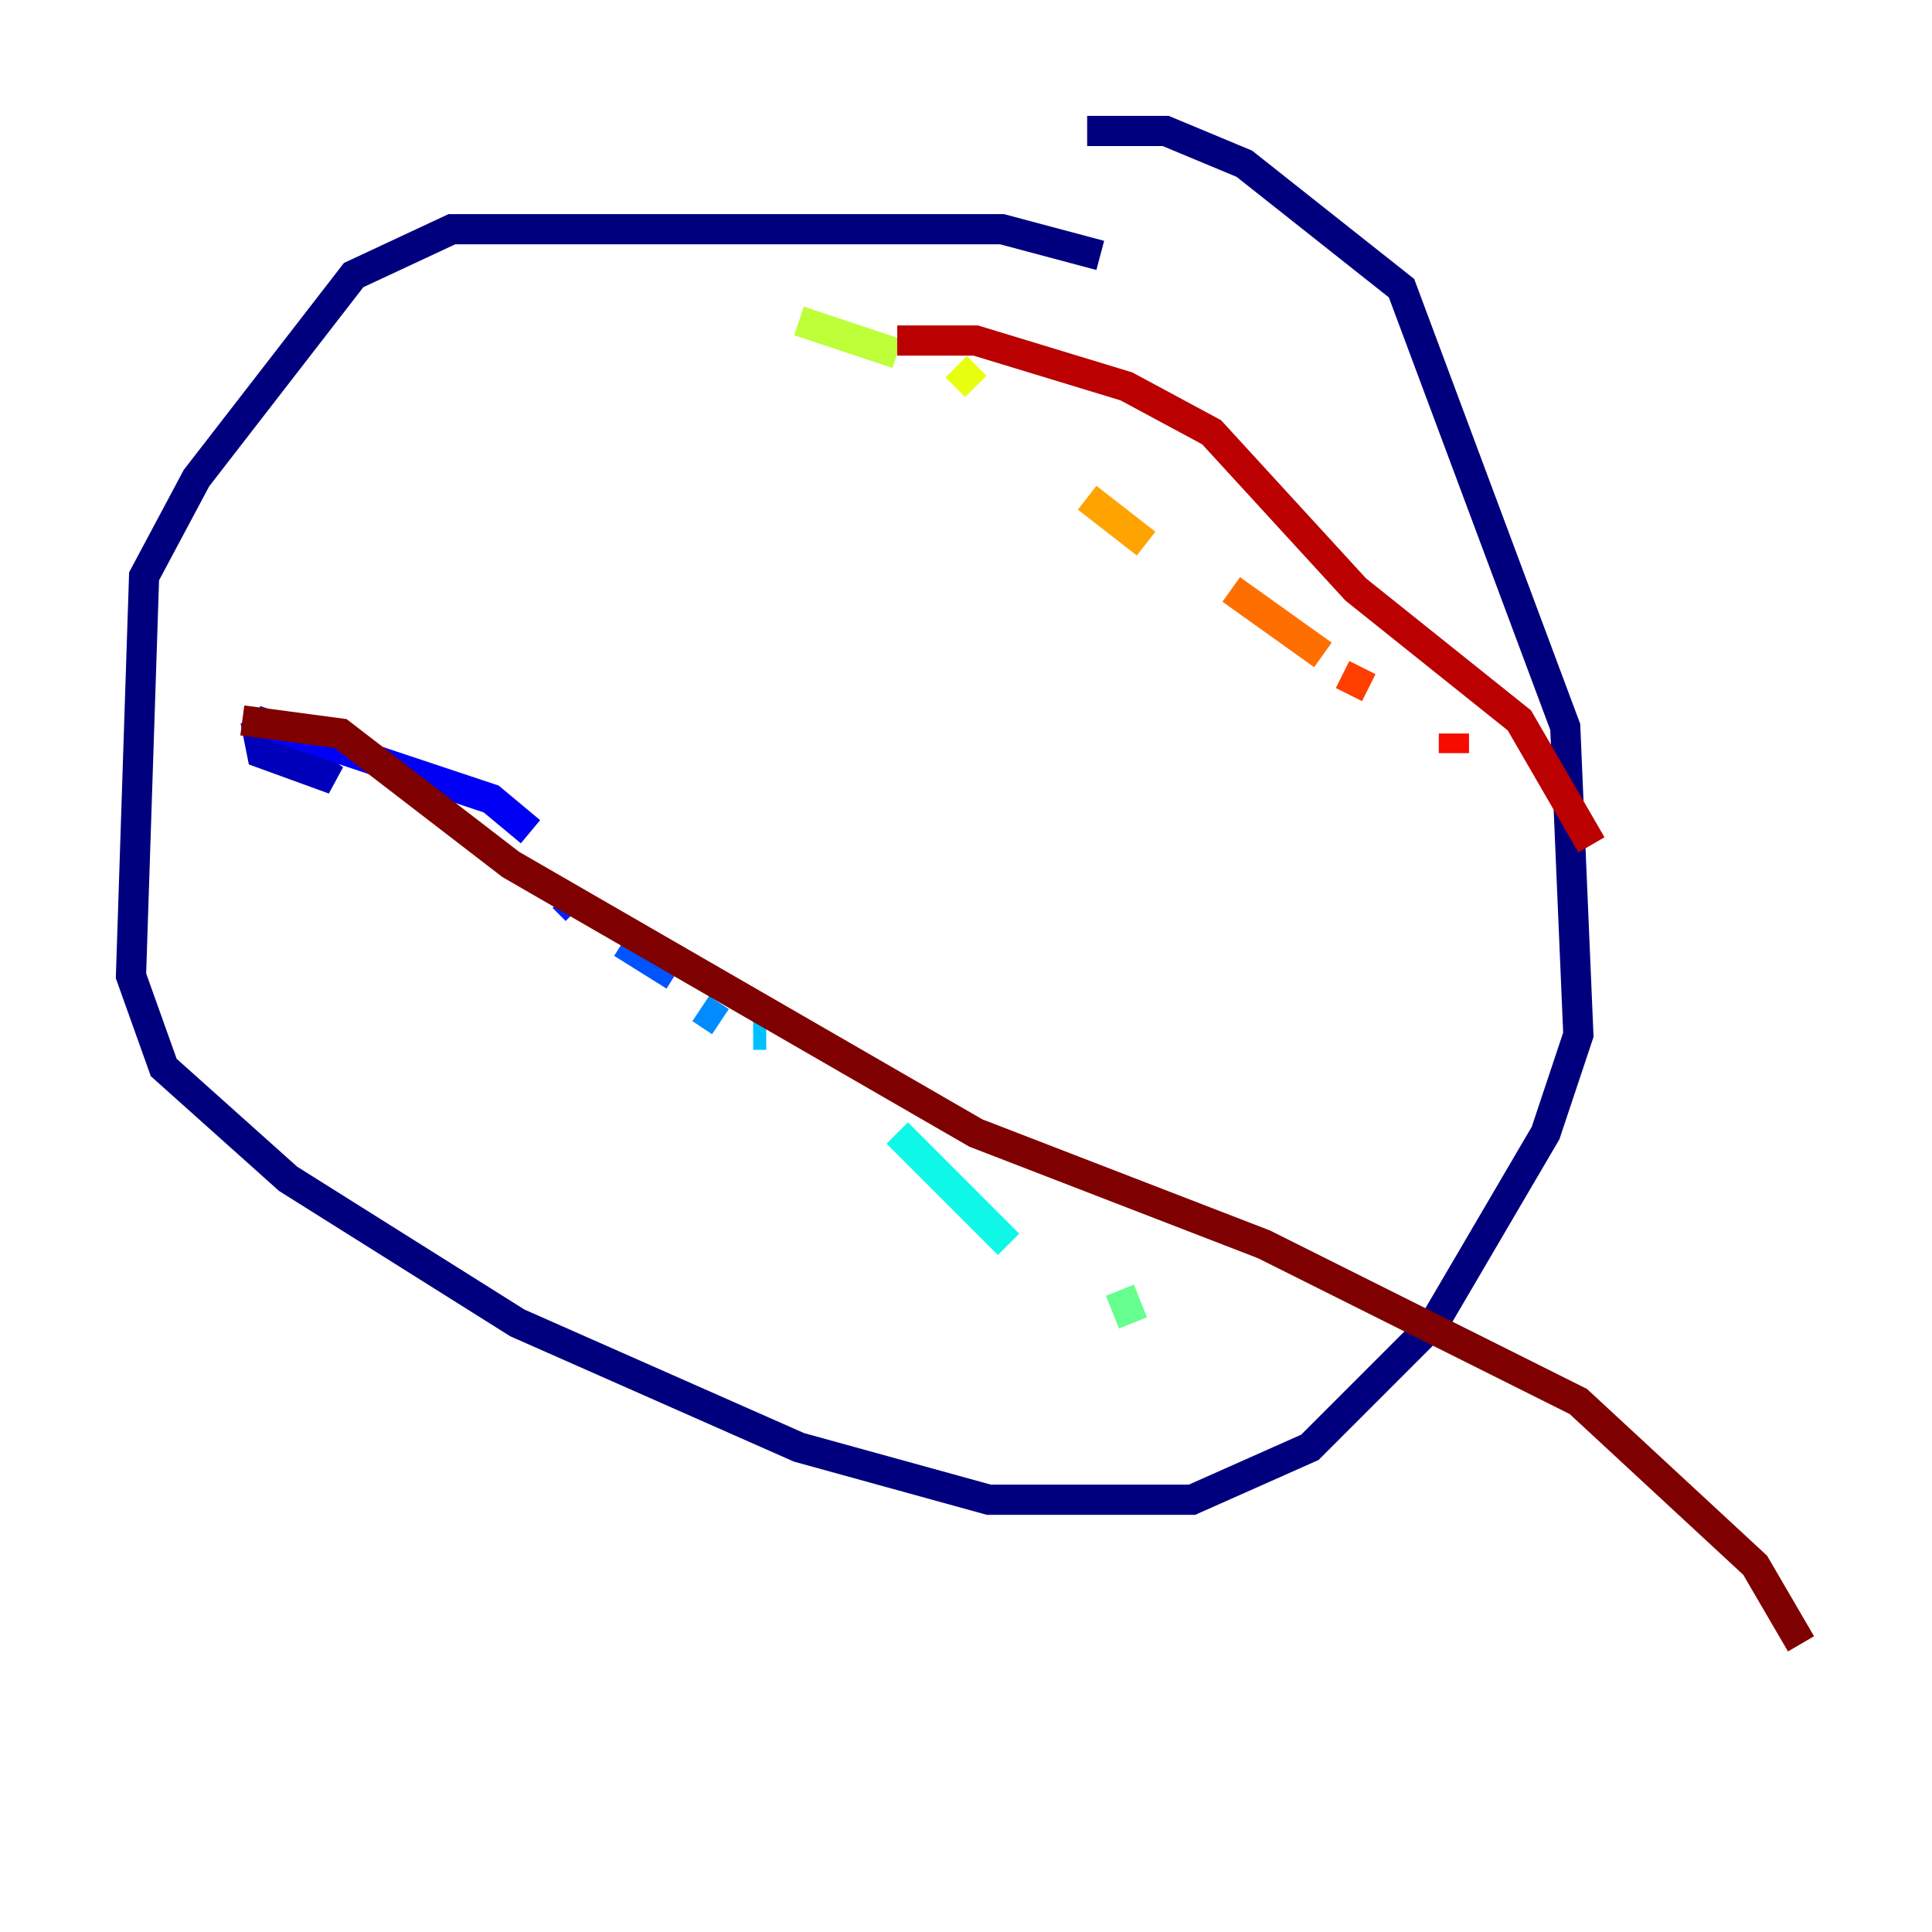 <?xml version="1.0" encoding="utf-8" ?>
<svg baseProfile="tiny" height="128" version="1.2" viewBox="0,0,128,128" width="128" xmlns="http://www.w3.org/2000/svg" xmlns:ev="http://www.w3.org/2001/xml-events" xmlns:xlink="http://www.w3.org/1999/xlink"><defs /><polyline fill="none" points="72.895,16.922 66.386,15.186 29.939,15.186 23.43,18.224 13.017,31.675 9.546,38.183 8.678,64.651 10.848,70.725 19.091,78.102 34.278,87.647 52.936,95.891 65.519,99.363 78.969,99.363 86.78,95.891 95.024,87.647 102.4,75.064 104.57,68.556 103.702,48.163 92.854,19.091 82.441,10.848 77.234,8.678 72.027,8.678" stroke="#00007f" stroke-width="2" /><polyline fill="none" points="16.922,47.729 22.129,51.634 17.356,49.898 16.922,47.729" stroke="#0000ba" stroke-width="2" /><polyline fill="none" points="16.922,47.729 32.542,52.936 35.146,55.105" stroke="#0000f5" stroke-width="2" /><polyline fill="none" points="37.315,59.444 38.183,60.312" stroke="#0020ff" stroke-width="2" /><polyline fill="none" points="41.22,62.481 44.691,64.651" stroke="#0054ff" stroke-width="2" /><polyline fill="none" points="46.427,66.82 47.729,67.688" stroke="#008cff" stroke-width="2" /><polyline fill="none" points="49.898,68.556 50.766,68.556" stroke="#00c0ff" stroke-width="2" /><polyline fill="none" points="59.444,75.064 66.82,82.441" stroke="#0ff8e7" stroke-width="2" /><polyline fill="none" points="67.688,83.308 67.688,83.308" stroke="#39ffbd" stroke-width="2" /><polyline fill="none" points="74.197,85.478 75.064,87.647" stroke="#66ff90" stroke-width="2" /><polyline fill="none" points="48.597,21.261 48.597,21.261" stroke="#90ff66" stroke-width="2" /><polyline fill="none" points="52.936,21.261 59.444,23.43" stroke="#bdff39" stroke-width="2" /><polyline fill="none" points="63.349,24.298 64.651,25.6" stroke="#e7ff0f" stroke-width="2" /><polyline fill="none" points="68.556,27.77 68.556,27.77" stroke="#ffd300" stroke-width="2" /><polyline fill="none" points="72.027,32.976 75.932,36.014" stroke="#ffa300" stroke-width="2" /><polyline fill="none" points="81.573,39.051 87.647,43.39" stroke="#ff6f00" stroke-width="2" /><polyline fill="none" points="88.949,44.691 90.685,45.559" stroke="#ff3f00" stroke-width="2" /><polyline fill="none" points="96.325,48.597 96.325,49.898" stroke="#f50b00" stroke-width="2" /><polyline fill="none" points="59.444,22.563 64.651,22.563 74.63,25.6 80.271,28.637 89.817,39.051 100.664,47.729 105.437,55.973" stroke="#ba0000" stroke-width="2" /><polyline fill="none" points="16.054,47.729 22.563,48.597 33.844,57.275 64.651,75.064 83.742,82.441 104.57,92.854 116.285,103.702 119.322,108.909" stroke="#7f0000" stroke-width="2" /></svg>